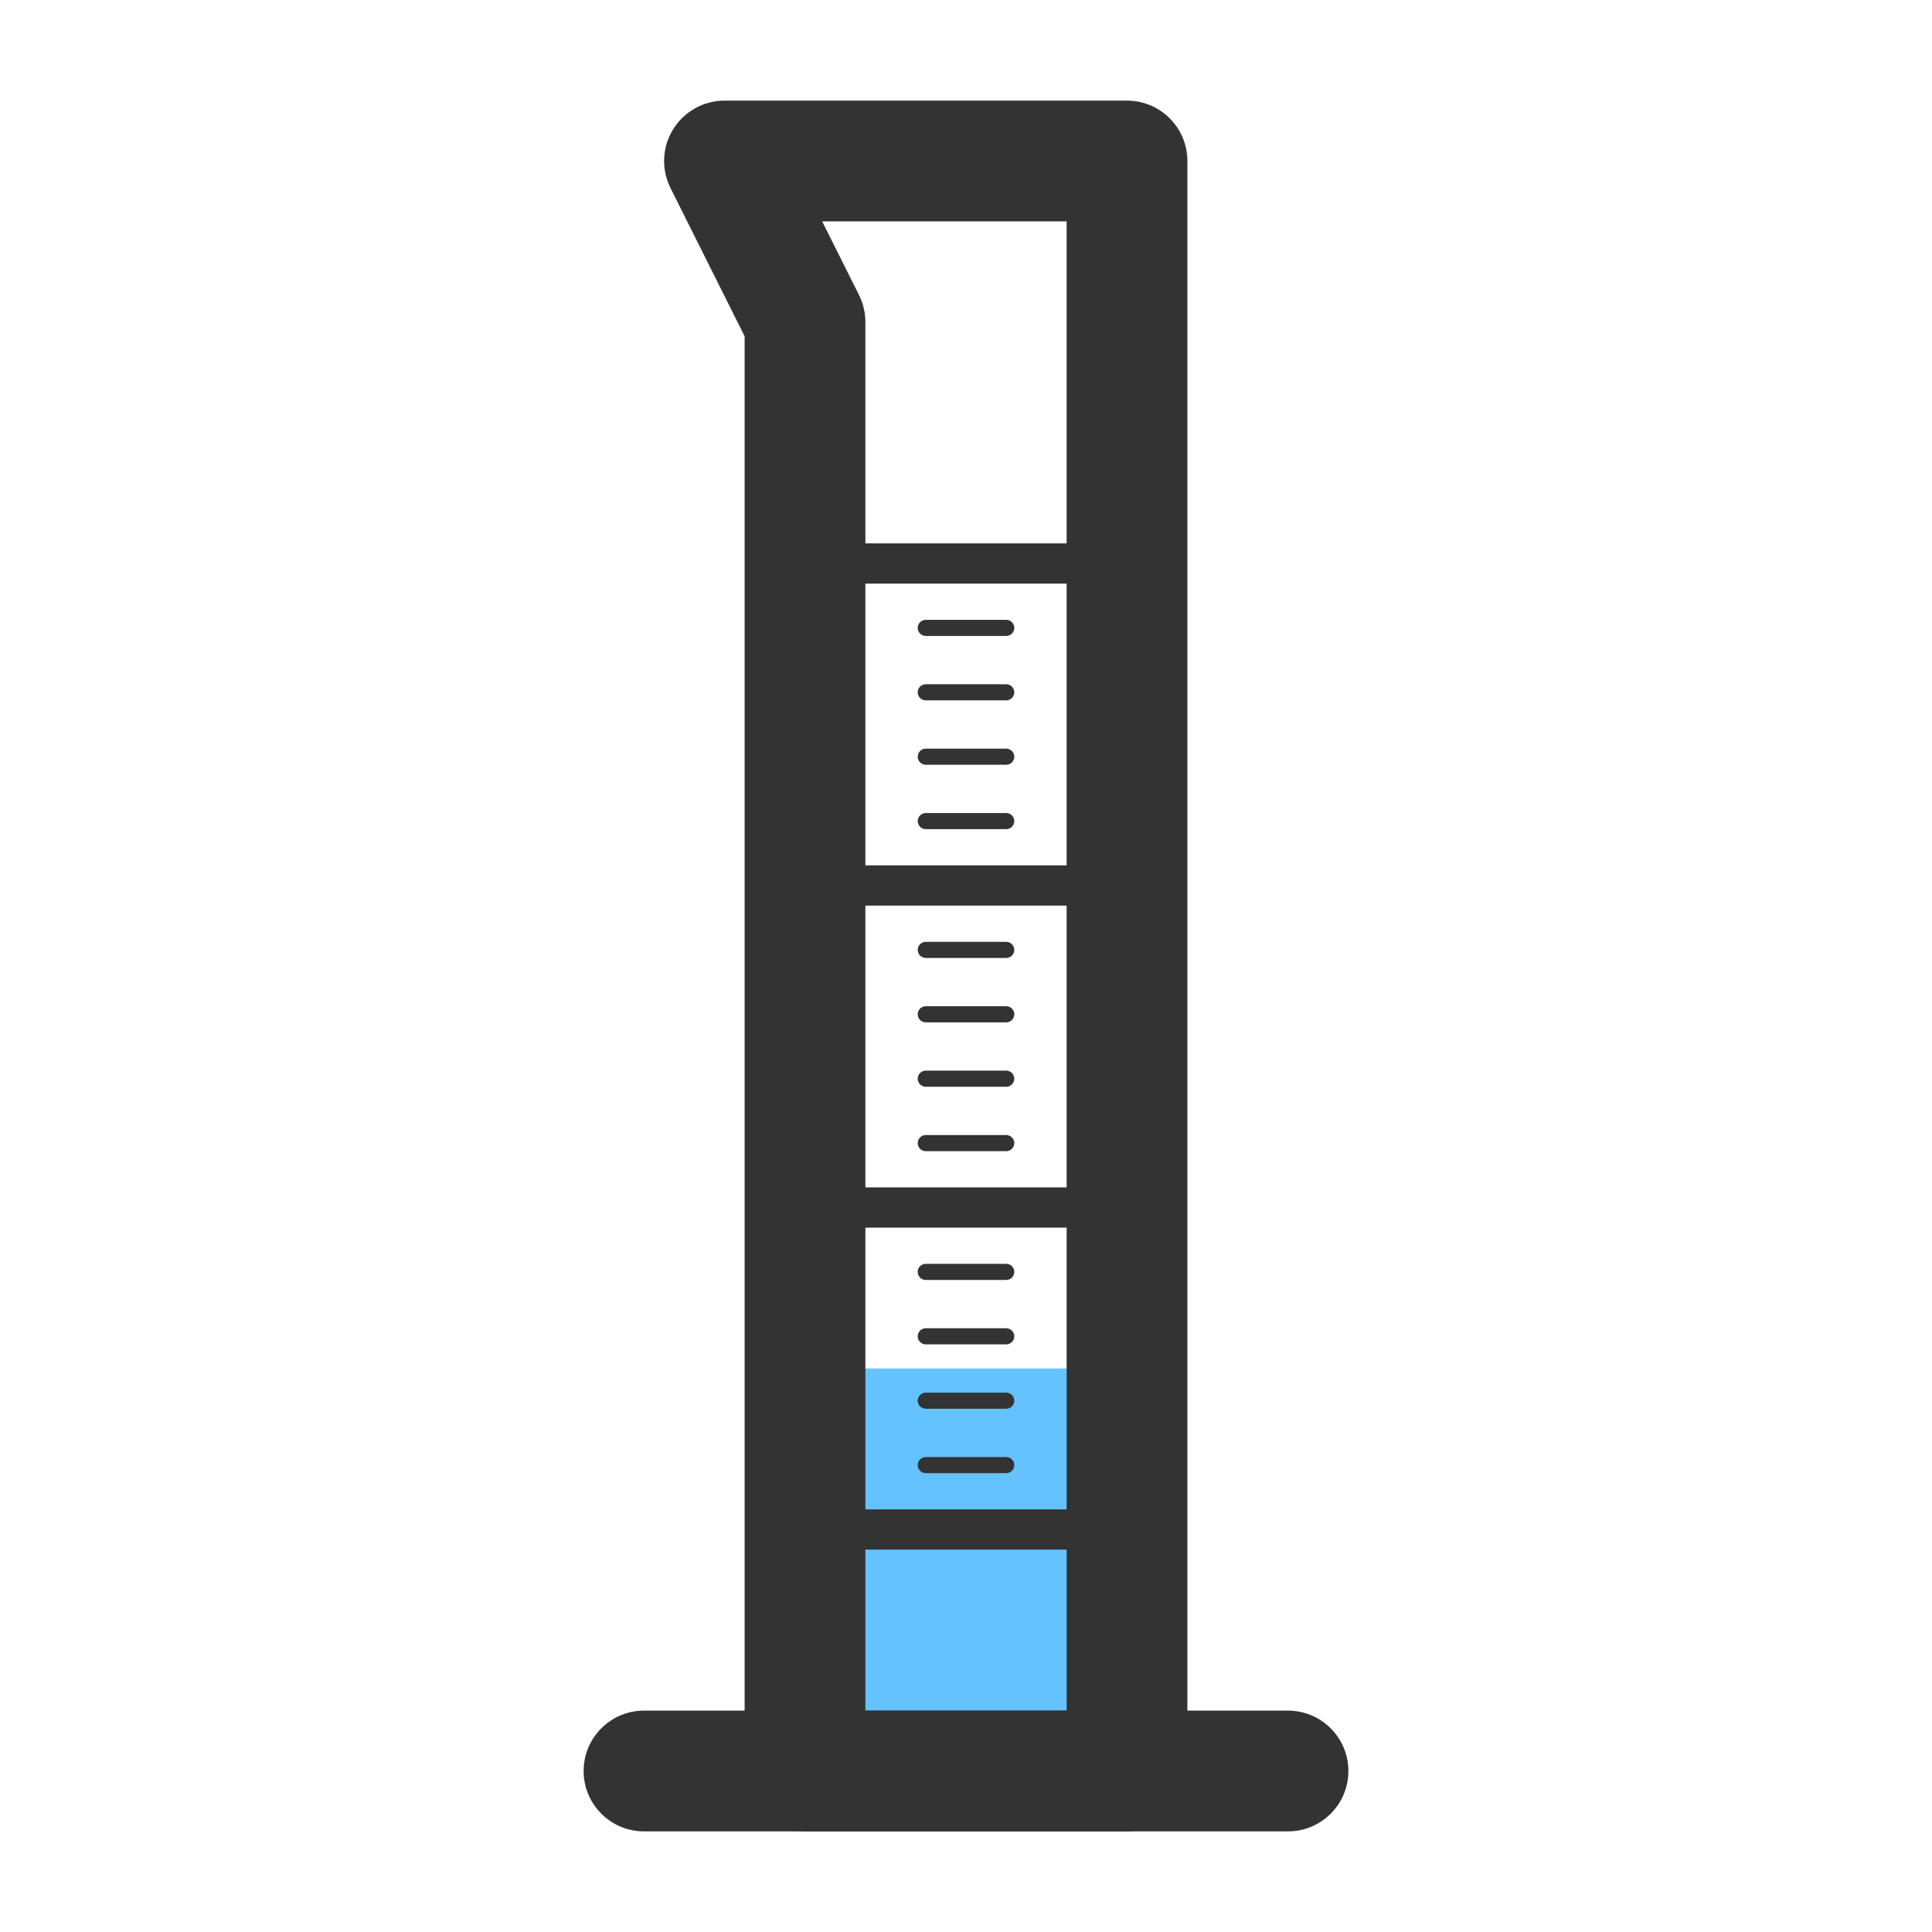 <svg width="24" height="24" viewBox="0 0 24 24" fill="none" xmlns="http://www.w3.org/2000/svg">
<path d="M10 17H14V22H10V17Z" fill="#64C2FF"/>
<path fill-rule="evenodd" clip-rule="evenodd" d="M8.362 1.606C8.499 1.385 8.74 1.25 9 1.25H14C14.414 1.25 14.75 1.586 14.75 2V22C14.75 22.414 14.414 22.75 14 22.75H10C9.586 22.75 9.25 22.414 9.25 22V4.177L8.329 2.335C8.213 2.103 8.225 1.827 8.362 1.606ZM10.213 2.75L10.671 3.665C10.723 3.769 10.75 3.884 10.75 4V21.25H13.25V2.75H10.213Z" fill="#333333"/>
<path fill-rule="evenodd" clip-rule="evenodd" d="M7.25 22C7.25 21.586 7.586 21.25 8 21.25H16C16.414 21.25 16.75 21.586 16.75 22C16.75 22.414 16.414 22.75 16 22.75H8C7.586 22.75 7.25 22.414 7.25 22Z" fill="#333333"/>
<path fill-rule="evenodd" clip-rule="evenodd" d="M9.75 7C9.75 6.862 9.862 6.75 10 6.75L14 6.75C14.138 6.75 14.25 6.862 14.25 7C14.25 7.138 14.138 7.25 14 7.25L10 7.25C9.862 7.25 9.75 7.138 9.75 7Z" fill="#333333"/>
<path fill-rule="evenodd" clip-rule="evenodd" d="M11.4 7.8C11.4 7.745 11.445 7.7 11.5 7.7L12.5 7.7C12.556 7.7 12.6 7.745 12.6 7.8C12.6 7.855 12.556 7.9 12.5 7.9L11.5 7.9C11.445 7.9 11.4 7.855 11.4 7.8Z" fill="#333333"/>
<path fill-rule="evenodd" clip-rule="evenodd" d="M11.4 8.6C11.4 8.545 11.445 8.5 11.5 8.5L12.5 8.5C12.555 8.5 12.6 8.545 12.6 8.6C12.6 8.655 12.555 8.7 12.5 8.7L11.5 8.7C11.445 8.7 11.4 8.655 11.4 8.6Z" fill="#333333"/>
<path fill-rule="evenodd" clip-rule="evenodd" d="M11.4 9.4C11.4 9.345 11.445 9.3 11.5 9.3L12.5 9.3C12.555 9.3 12.6 9.345 12.6 9.4C12.6 9.455 12.555 9.5 12.5 9.5L11.5 9.5C11.445 9.5 11.4 9.455 11.4 9.4Z" fill="#333333"/>
<path fill-rule="evenodd" clip-rule="evenodd" d="M11.4 10.2C11.4 10.145 11.445 10.1 11.5 10.1L12.5 10.1C12.555 10.1 12.6 10.145 12.6 10.2C12.6 10.255 12.555 10.3 12.5 10.3L11.5 10.3C11.445 10.3 11.4 10.255 11.4 10.2Z" fill="#333333"/>
<path fill-rule="evenodd" clip-rule="evenodd" d="M9.75 11C9.75 10.862 9.862 10.75 10 10.75L14 10.75C14.138 10.75 14.25 10.862 14.25 11C14.25 11.138 14.138 11.25 14 11.25L10 11.25C9.862 11.25 9.75 11.138 9.75 11Z" fill="#333333"/>
<path fill-rule="evenodd" clip-rule="evenodd" d="M11.4 11.8C11.4 11.745 11.445 11.7 11.5 11.7L12.5 11.7C12.556 11.7 12.6 11.745 12.6 11.8C12.6 11.855 12.556 11.9 12.5 11.9L11.5 11.9C11.445 11.9 11.4 11.855 11.4 11.8Z" fill="#333333"/>
<path fill-rule="evenodd" clip-rule="evenodd" d="M11.4 12.6C11.4 12.545 11.445 12.5 11.5 12.5L12.5 12.5C12.555 12.5 12.6 12.545 12.6 12.6C12.6 12.655 12.555 12.7 12.5 12.7L11.5 12.7C11.445 12.7 11.4 12.655 11.4 12.6Z" fill="#333333"/>
<path fill-rule="evenodd" clip-rule="evenodd" d="M11.4 13.4C11.4 13.345 11.445 13.3 11.5 13.3L12.5 13.3C12.555 13.3 12.6 13.345 12.6 13.4C12.6 13.455 12.555 13.5 12.5 13.5L11.5 13.5C11.445 13.5 11.4 13.455 11.4 13.4Z" fill="#333333"/>
<path fill-rule="evenodd" clip-rule="evenodd" d="M11.4 14.2C11.4 14.145 11.445 14.1 11.5 14.1L12.5 14.1C12.555 14.1 12.6 14.145 12.6 14.2C12.6 14.255 12.555 14.3 12.5 14.3L11.5 14.3C11.445 14.3 11.4 14.255 11.4 14.2Z" fill="#333333"/>
<path fill-rule="evenodd" clip-rule="evenodd" d="M10.187 15C10.187 14.862 10.299 14.75 10.437 14.75L14 14.75C14.138 14.75 14.25 14.862 14.25 15C14.25 15.138 14.138 15.25 14 15.25L10.437 15.25C10.299 15.25 10.187 15.138 10.187 15Z" fill="#333333"/>
<path fill-rule="evenodd" clip-rule="evenodd" d="M11.4 15.8C11.4 15.745 11.445 15.7 11.5 15.7L12.5 15.7C12.556 15.7 12.6 15.745 12.6 15.8C12.6 15.855 12.556 15.9 12.5 15.9L11.5 15.9C11.445 15.9 11.4 15.855 11.4 15.8Z" fill="#333333"/>
<path fill-rule="evenodd" clip-rule="evenodd" d="M11.4 16.6C11.4 16.545 11.445 16.5 11.5 16.5L12.5 16.5C12.555 16.5 12.6 16.545 12.6 16.6C12.6 16.655 12.555 16.7 12.5 16.7L11.5 16.7C11.445 16.7 11.4 16.655 11.4 16.6Z" fill="#333333"/>
<path fill-rule="evenodd" clip-rule="evenodd" d="M11.4 17.4C11.4 17.345 11.445 17.3 11.5 17.3L12.5 17.3C12.555 17.3 12.6 17.345 12.6 17.4C12.6 17.455 12.555 17.5 12.5 17.5L11.5 17.5C11.445 17.5 11.4 17.455 11.4 17.4Z" fill="#333333"/>
<path fill-rule="evenodd" clip-rule="evenodd" d="M11.4 18.2C11.4 18.145 11.445 18.1 11.5 18.1L12.5 18.1C12.555 18.1 12.6 18.145 12.6 18.2C12.6 18.255 12.555 18.3 12.5 18.3L11.5 18.3C11.445 18.3 11.4 18.255 11.4 18.2Z" fill="#333333"/>
<path fill-rule="evenodd" clip-rule="evenodd" d="M9.75 19C9.75 18.862 9.862 18.75 10 18.75L14 18.75C14.138 18.75 14.25 18.862 14.25 19C14.25 19.138 14.138 19.25 14 19.25L10 19.25C9.862 19.25 9.75 19.138 9.75 19Z" fill="#333333"/>
</svg>
